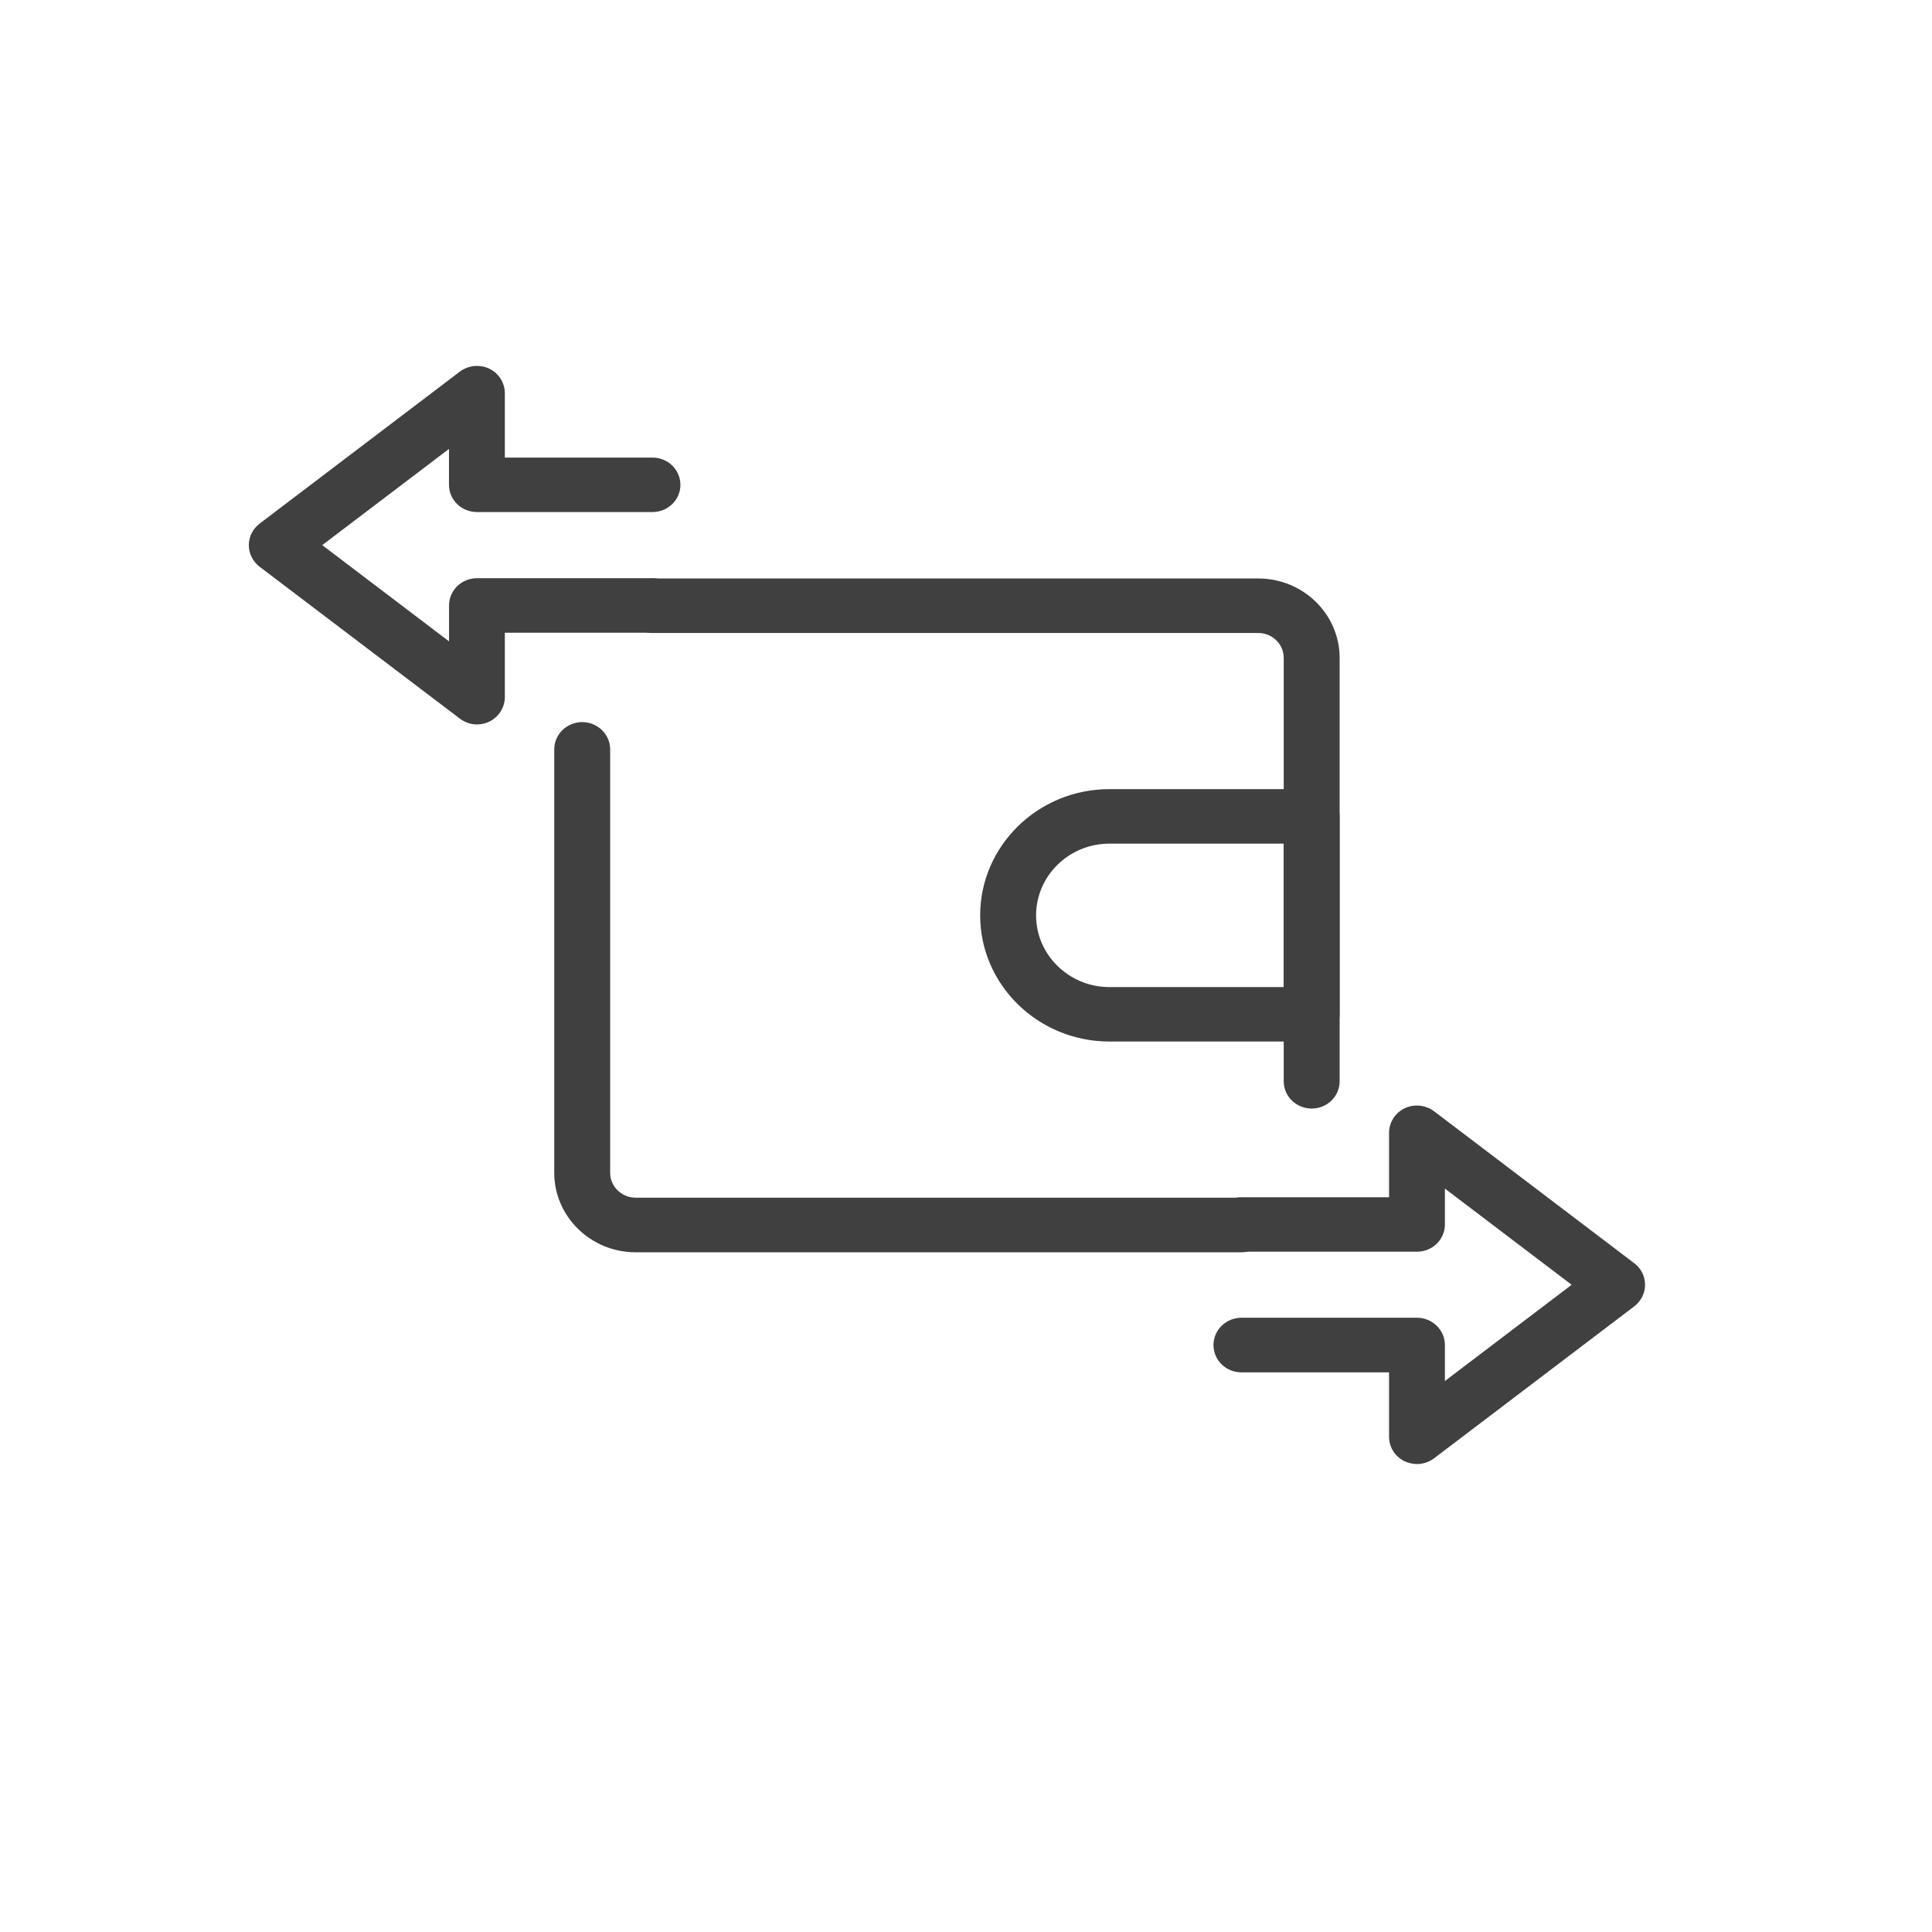 <svg xmlns="http://www.w3.org/2000/svg" width="33" height="33" viewBox="0 0 33 33">
    <g fill="none" fill-rule="evenodd">
        <g>
            <g>
                <g>
                    <g fill="#404040" fill-rule="nonzero">
                        <path d="M18.155 12.685c-.264 0-.478-.207-.478-.467v-7.23c0-.236-.195-.426-.435-.426H6.895c-.263 0-.477-.208-.477-.467 0-.256.214-.464.477-.464h10.347c.766 0 1.39.607 1.39 1.358v7.23c0 .259-.214.466-.477.466M16.954 15.14H6.607c-.766 0-1.39-.61-1.39-1.357V6.55c0-.256.214-.466.478-.466.263 0 .477.21.477.466v7.233c0 .234.195.424.435.424h10.347c.264 0 .477.21.477.467 0 .256-.213.466-.477.466" transform="translate(-16 -179) translate(.25 163.25) translate(16 16) translate(4 6)"/>
                        <path d="M14.7 8.16c-.691 0-1.253.55-1.253 1.226 0 .673.562 1.224 1.253 1.224h2.977V8.16H14.7zm3.455 3.38H14.7c-1.217 0-2.208-.967-2.208-2.154 0-1.19.99-2.157 2.208-2.157h3.455c.263 0 .476.207.476.466v3.38c0 .258-.213.465-.476.465zM19.953 18.757c-.072 0-.143-.017-.21-.047-.164-.078-.267-.241-.267-.419v-1.1h-2.522c-.263 0-.477-.208-.477-.467 0-.256.214-.466.477-.466h2.999c.263 0 .477.21.477.466v.615l2.165-1.644-2.165-1.643v.612c0 .259-.214.466-.477.466h-2.999c-.263 0-.477-.207-.477-.466 0-.257.214-.464.477-.464h2.522v-1.1c0-.178.103-.341.267-.42.163-.077.359-.057.503.052l3.42 2.596c.115.086.183.224.183.367s-.068.279-.184.368l-3.42 2.596c-.085.064-.188.098-.292.098M3.896 6.124c-.104 0-.207-.035-.292-.1L.184 3.43C.068 3.34 0 3.205 0 3.061c0-.143.068-.278.184-.367L3.604.098c.144-.109.339-.128.502-.052.163.079.267.242.267.42v1.1h2.522c.263 0 .477.207.477.466 0 .257-.214.464-.477.464H3.896c-.263 0-.477-.207-.477-.464v-.614L1.254 3.061 3.42 4.705v-.612c0-.26.214-.467.477-.467h2.999c.263 0 .477.208.477.467 0 .256-.214.464-.477.464H4.373v1.1c0 .178-.104.34-.267.42-.067.032-.138.047-.21.047" transform="translate(-16 -179) translate(.25 163.25) translate(16 16) translate(4 6)"/>
                    </g>
                    <path d="M0 0H32V32H0z" transform="translate(-16 -179) translate(.25 163.25) translate(16 16)"/>
                </g>
            </g>
        </g>
    </g>
</svg>
